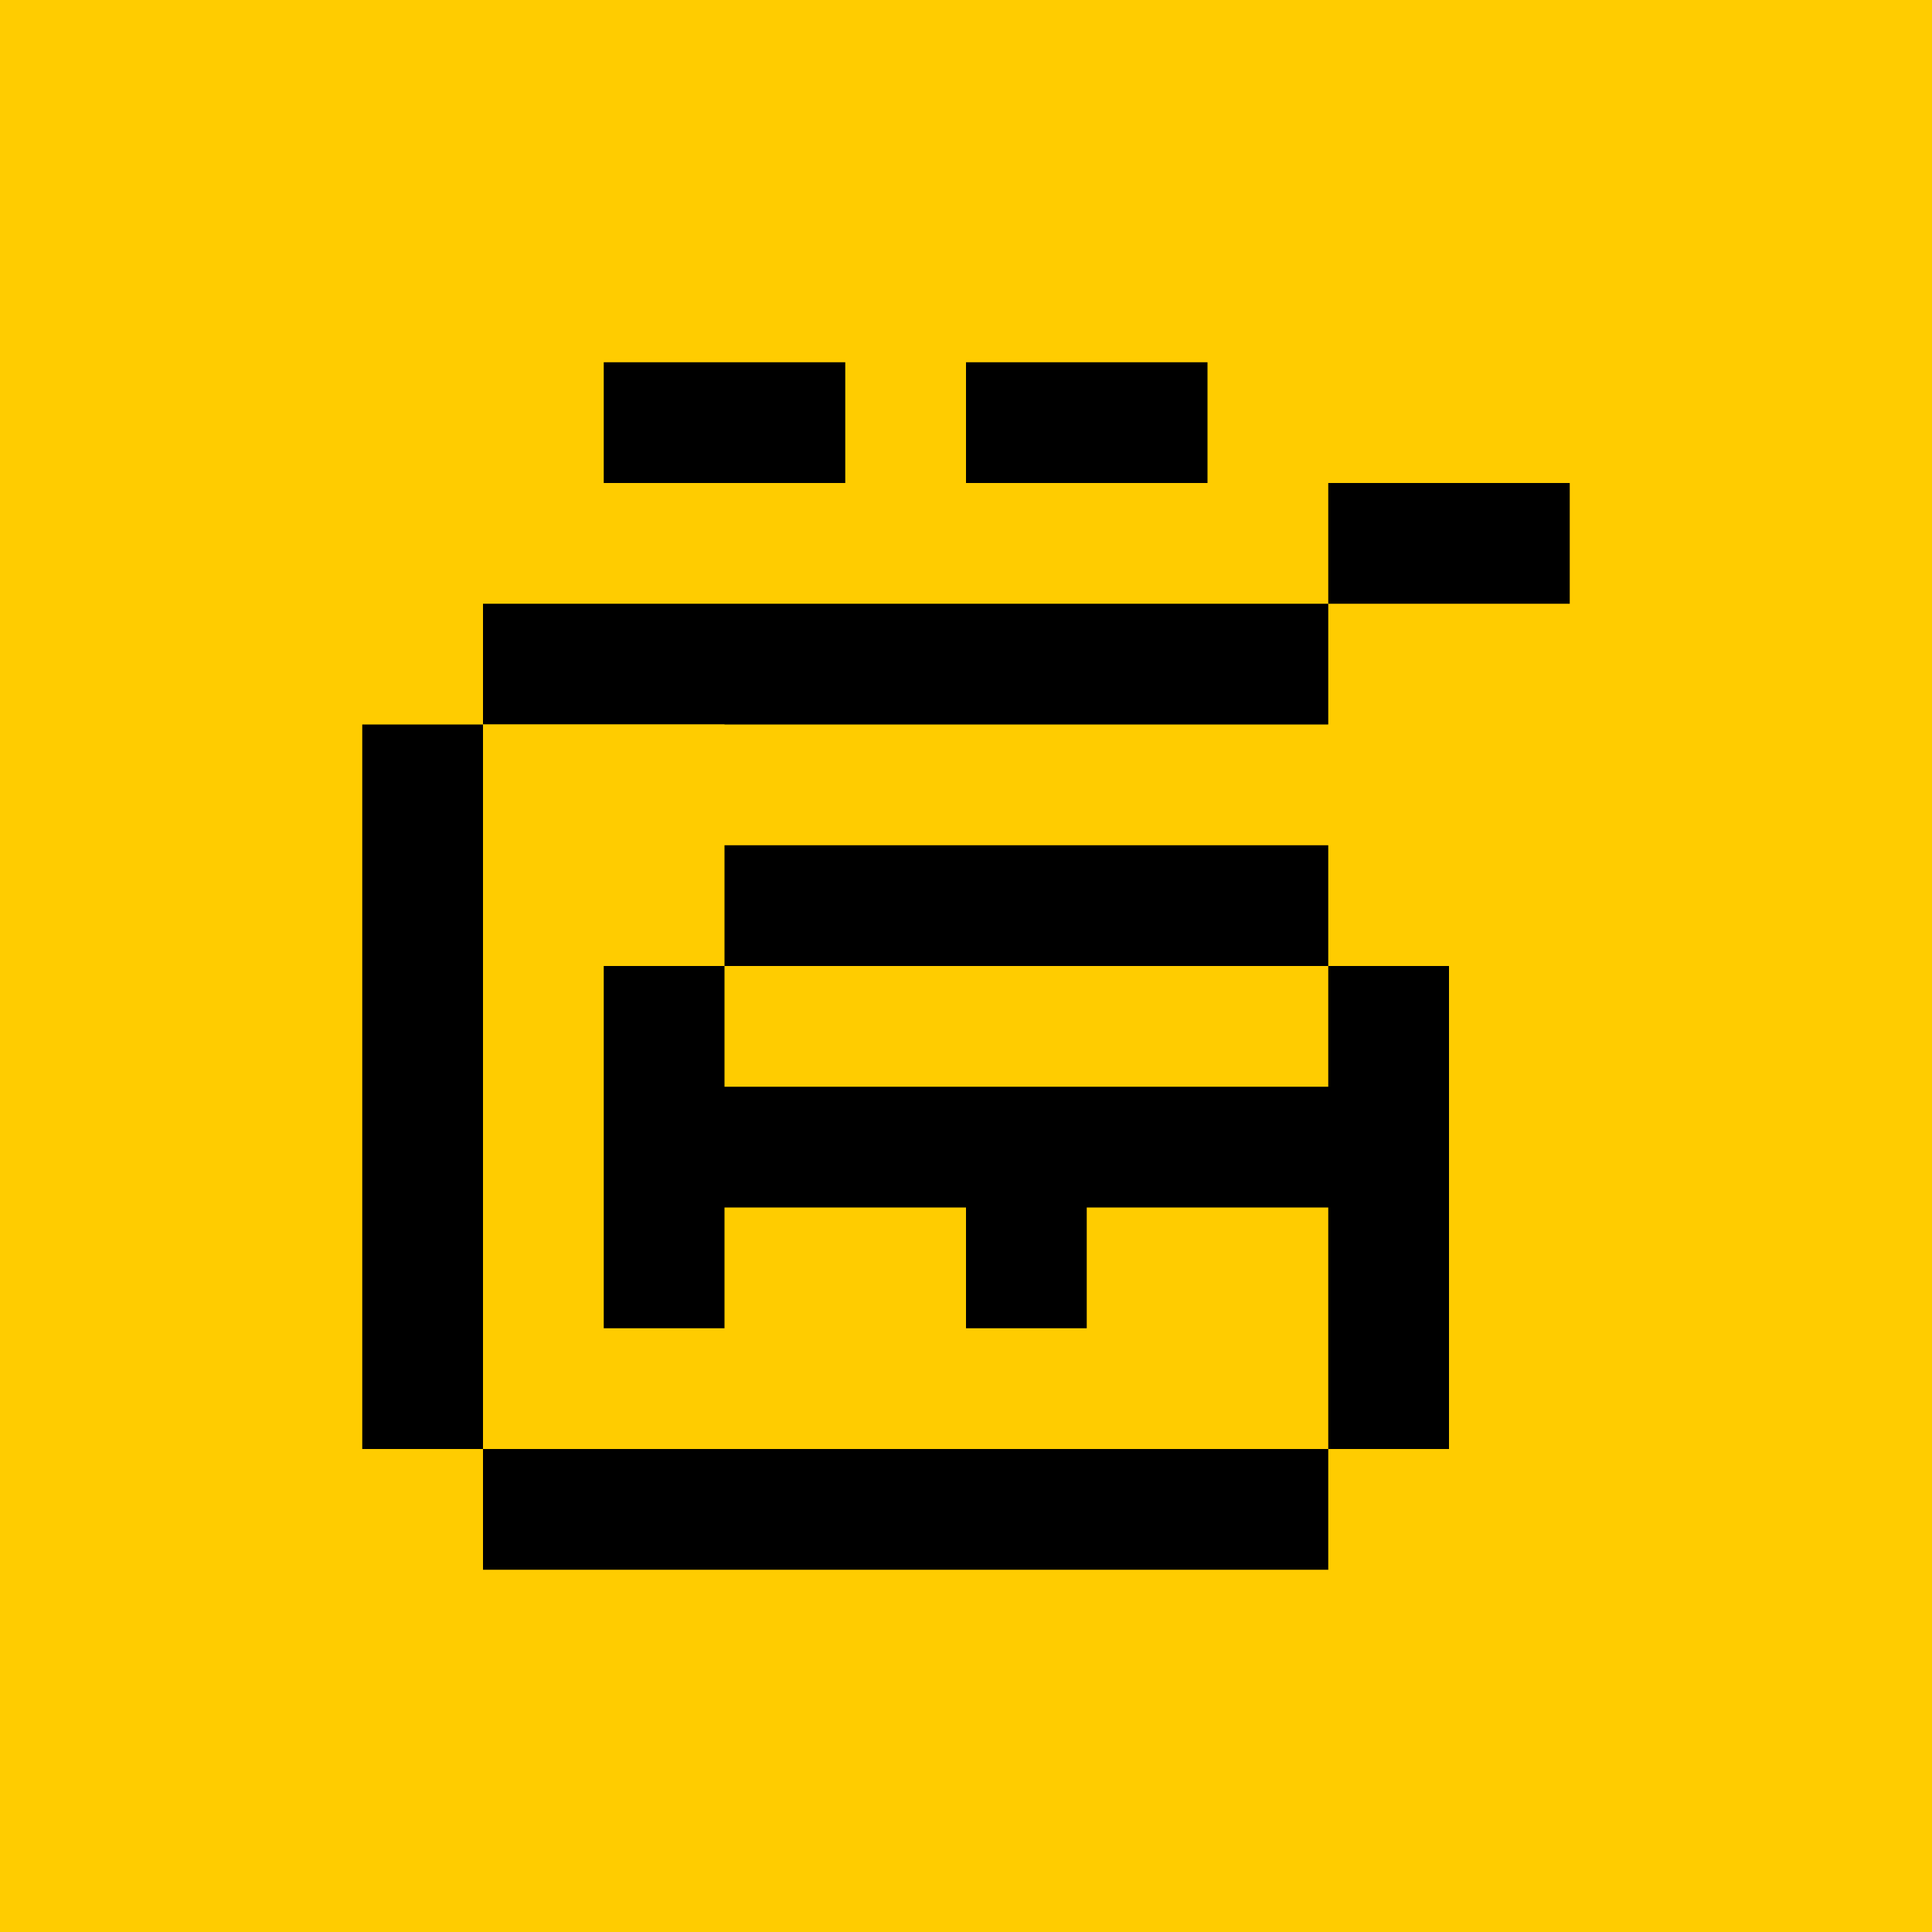 <?xml version="1.0" encoding="UTF-8" standalone="no"?>
<svg
   viewBox="0 0 16 16"
   width="16"
   height="16"
   version="1.1"
   id="svg4"
   sodipodi:docname="yellow_favicon.svg"
   inkscape:version="1.4.2 (f4327f4, 2025-05-13)"
   inkscape:export-filename="navy_favicon.svg"
   inkscape:export-xdpi="96"
   inkscape:export-ydpi="96"
   xmlns:inkscape="http://www.inkscape.org/namespaces/inkscape"
   xmlns:sodipodi="http://sodipodi.sourceforge.net/DTD/sodipodi-0.dtd"
   xmlns="http://www.w3.org/2000/svg"
   xmlns:svg="http://www.w3.org/2000/svg">
  <defs
     id="defs4" />
  <sodipodi:namedview
     id="namedview4"
     pagecolor="#505050"
     bordercolor="#eeeeee"
     borderopacity="1"
     inkscape:showpageshadow="0"
     inkscape:pageopacity="0"
     inkscape:pagecheckerboard="0"
     inkscape:deskcolor="#505050"
     showgrid="true"
     inkscape:zoom="36.018252"
     inkscape:cx="10.300333"
     inkscape:cy="7.8432457"
     inkscape:window-width="1920"
     inkscape:window-height="1017"
     inkscape:window-x="-8"
     inkscape:window-y="-8"
     inkscape:window-maximized="1"
     inkscape:current-layer="svg4">
    <inkscape:grid
       id="grid4"
       units="px"
       originx="0"
       originy="0"
       spacingx="1"
       spacingy="1"
       empcolor="#0099e5"
       empopacity="0.302"
       color="#0099e5"
       opacity="0.149"
       empspacing="5"
       enabled="true"
       visible="true" />
    <inkscape:page
       x="0"
       y="0"
       width="16"
       height="16"
       id="page2"
       margin="0"
       bleed="0" />
  </sodipodi:namedview>
  <path
     id="polygon1"
     style="fill:#ffcc00;stroke:none;stroke-width:0.667"
     d="m 0,0 h 16 v 16 h -16 z"
     sodipodi:nodetypes="ccccc" />
  <path
     id="rect2"
     style="fill:#000000;stroke:none;stroke-width:0.667"
     d="m 5,7 v 4 h 1 v -1 h 2 v 1 h 1 v -1 h 2 v 3 h 1 v -6 z m 1,1 5,3e-7 v 1 l -5,-2e-7 z"
     sodipodi:nodetypes="cccccccccccccccccc" />
  <path
     style="fill:#000000;stroke:none;stroke-width:5;stroke-linecap:round;stroke-linejoin:round"
     d="m 11,5 h -8 v 8 h 9 v -1 h -8 v -6 h 7 z"
     id="path9"
     sodipodi:nodetypes="ccccccccc" />
  <path
     style="fill:#000000;stroke:none;stroke-width:5;stroke-linecap:round;stroke-linejoin:round"
     d="m 11,4 v 1 h 2 v -1 z"
     id="path10"
     sodipodi:nodetypes="ccccc" />
  <path
     style="fill:#000000;stroke:none;stroke-width:5;stroke-linecap:round;stroke-linejoin:round"
     d="m 5,3 h 2 v 1 h -2 z"
     id="path11"
     sodipodi:nodetypes="ccccc" />
  <path
     style="fill:#000000;stroke:none;stroke-width:5;stroke-linecap:round;stroke-linejoin:round"
     d="m 8,3 v 1 h 2 v -1 z"
     id="path12"
     sodipodi:nodetypes="ccccc" />
  <path
     style="fill:#ffcc00;stroke:none;stroke-width:10;stroke-linecap:round;stroke-linejoin:round"
     d="m 11,6 v 2 h 2 v -2 z"
     id="path13"
     sodipodi:nodetypes="ccccc" />
  <path
     style="fill:#ffcc00;stroke:none;stroke-width:10;stroke-linecap:round;stroke-linejoin:round"
     d="m 2,4 v 2 h 2 v -2 z"
     id="path14"
     sodipodi:nodetypes="ccccc" />
  <path
     style="fill:#ffcc00;stroke:none;stroke-width:10;stroke-linecap:round;stroke-linejoin:round"
     d="m 4,6 v 2 h 2 v -2 z"
     id="path15"
     sodipodi:nodetypes="ccccc" />
  <path
     style="fill:#ffcc00;stroke:none;stroke-width:10;stroke-linecap:round;stroke-linejoin:round"
     d="m 11,12 v 2 h 2 v -2 z"
     id="path16"
     sodipodi:nodetypes="ccccc" />
  <path
     style="fill:#ffcc00;stroke:none;stroke-width:10;stroke-linecap:round;stroke-linejoin:round"
     d="m 2,12 v 2 h 2 v -2 z"
     id="path17"
     sodipodi:nodetypes="ccccc" />
</svg>
